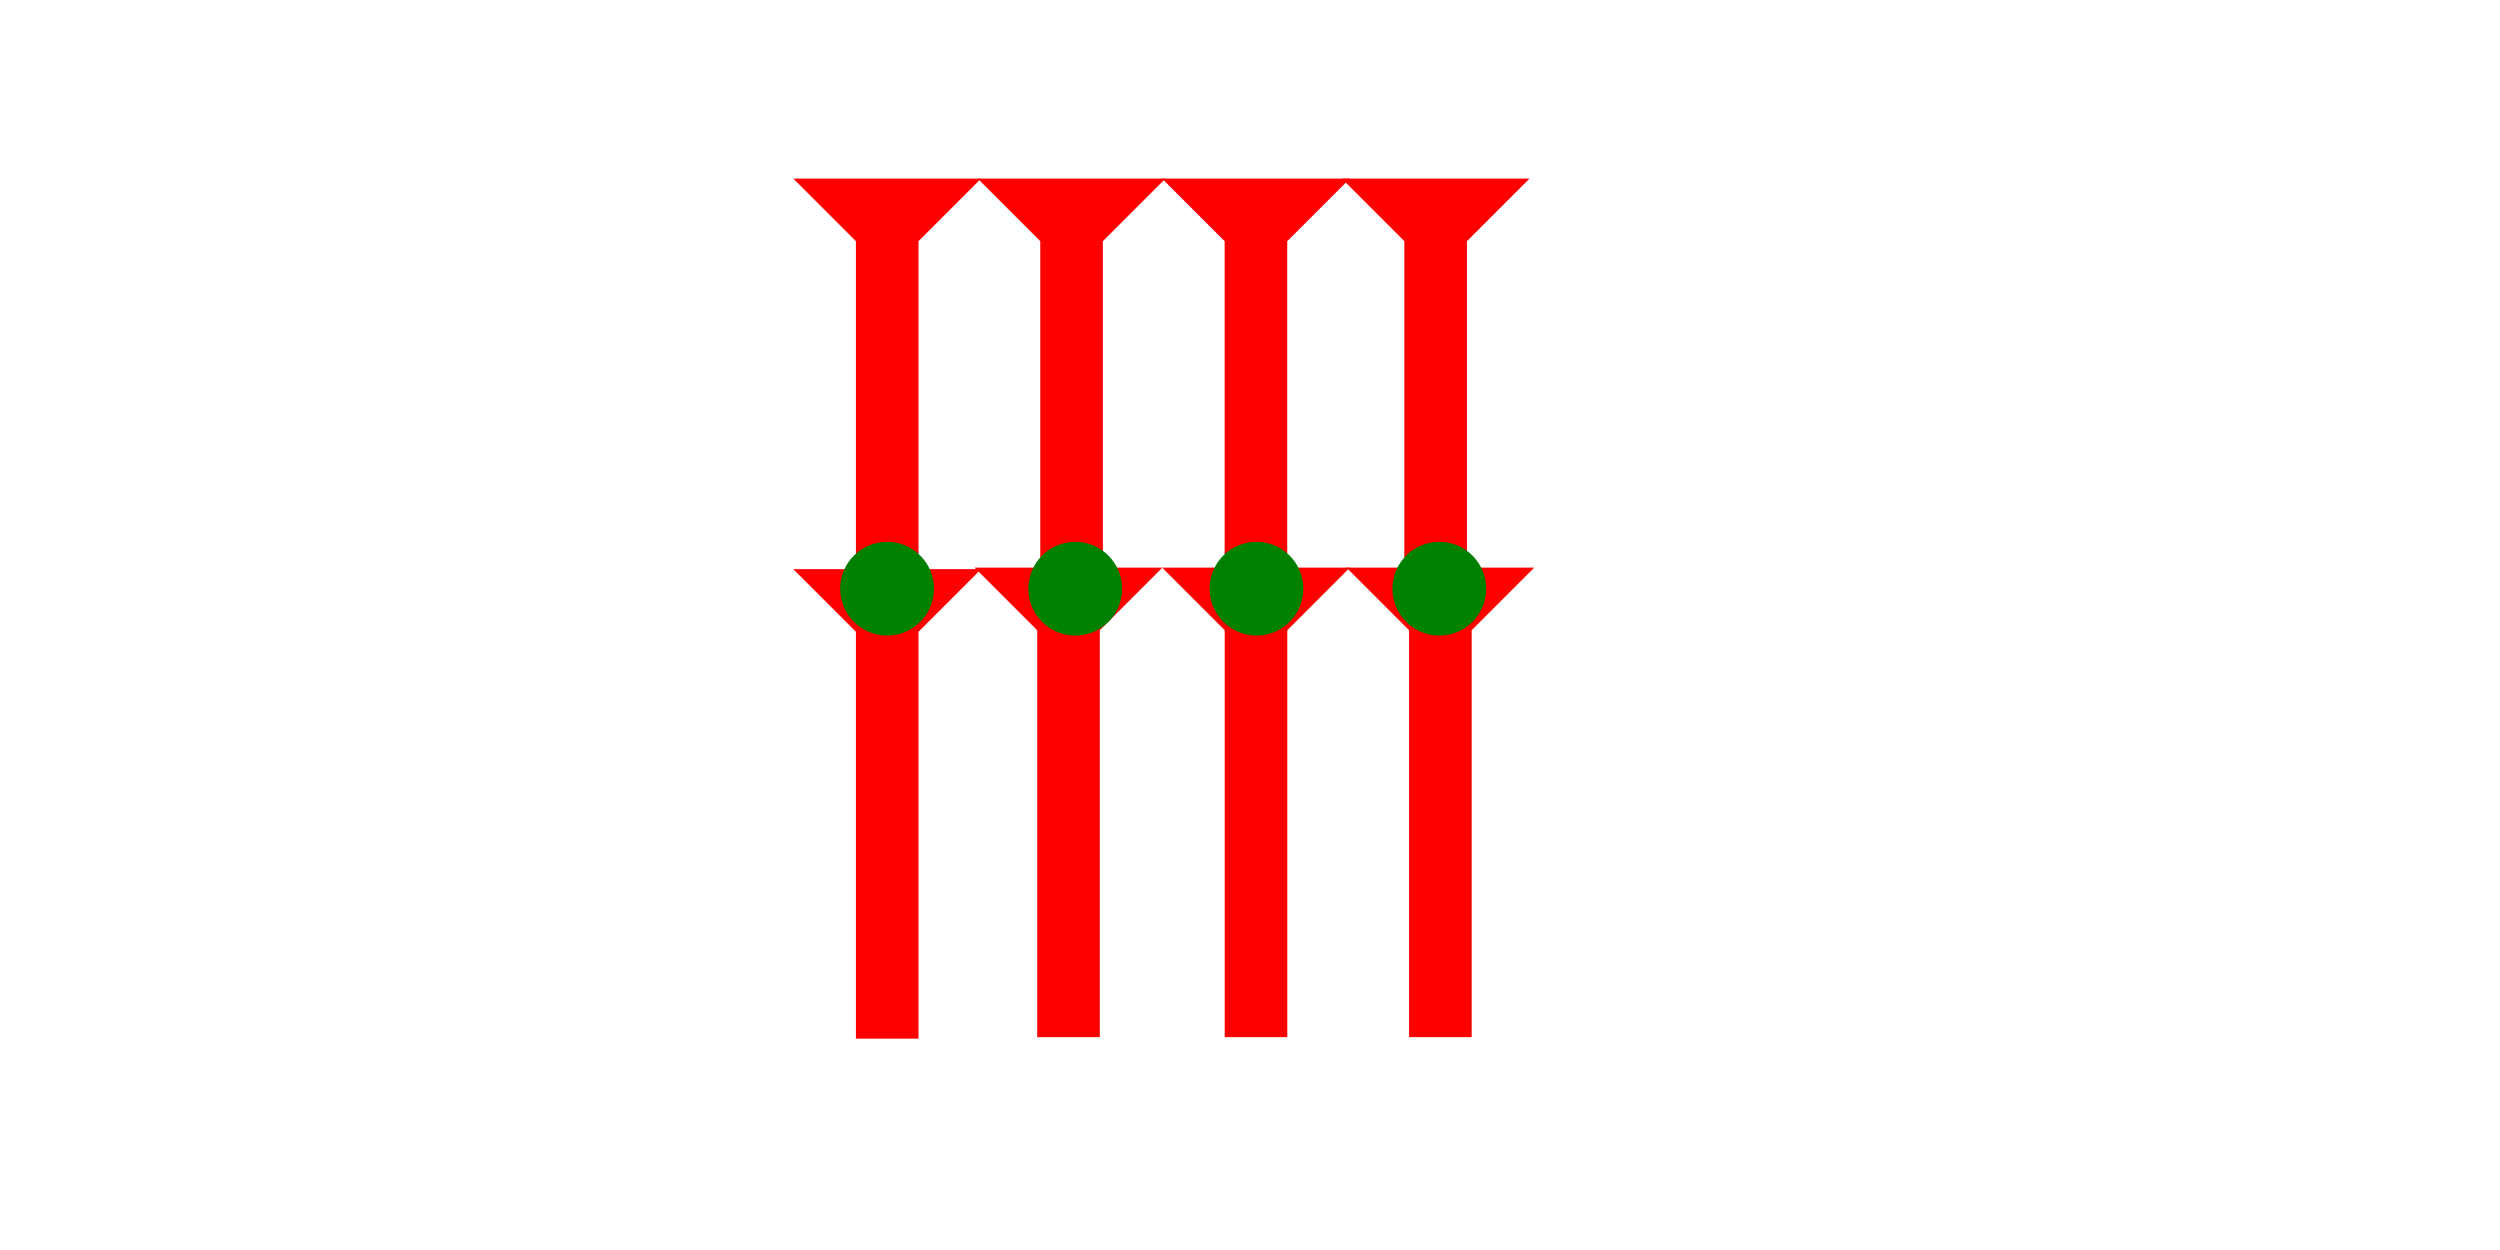 <?xml version="1.0" encoding="UTF-8" standalone="no"?>
<svg
   xmlns:dc="http://purl.org/dc/elements/1.1/"
   xmlns:cc="http://creativecommons.org/ns#"
   xmlns:rdf="http://www.w3.org/1999/02/22-rdf-syntax-ns#"
   xmlns:svg="http://www.w3.org/2000/svg"
   xmlns="http://www.w3.org/2000/svg"
   width="160"
   height="80"
   viewBox="0 0 42.333 21.167"
   version="1.1"
   id="svg8">
  <defs
     id="defs2" />
  <g
     id="layer1">
    <g
       id="g857"
       transform="matrix(0.265,0,0,0.265,19.677,3.024)">
      <title
         id="title853">Down Vertical Mark, DV</title>
      <polygon
         points="0,0 12,0 8,4 8,25 4,25 4,4 "
         style="fill:#ff0000"
         id="polygon855" />
    </g>
    <g
       id="g874"
       transform="matrix(0.265,0,0,0.265,16.555,3.024)">
      <title
         id="title870">Down Vertical Mark, DV</title>
      <polygon
         points="8,4 8,25 4,25 4,4 0,0 12,0 "
         style="fill:#ff0000"
         id="polygon872" />
    </g>
    <g
       id="g880"
       transform="matrix(0.265,0,0,0.265,13.433,3.024)">
      <title
         id="title876">Down Vertical Mark, DV</title>
      <polygon
         points="4,4 0,0 12,0 8,4 8,25 4,25 "
         style="fill:#ff0000"
         id="polygon878" />
    </g>
    <g
       id="g900"
       transform="matrix(0.265,0,0,0.265,16.503,9.612)">
      <title
         id="title896">Down Vertical Mark, DV</title>
      <polygon
         points="4,4 0,0 12,0 8,4 8,30 4,30 "
         style="fill:#ff0000"
         id="polygon898" />
    </g>
    <g
       id="g917"
       transform="matrix(0.265,0,0,0.265,13.433,9.638)">
      <title
         id="title913">Down Vertical Mark, DV</title>
      <polygon
         points="12,0 8,4 8,30 4,30 4,4 0,0 "
         style="fill:#ff0000"
         id="polygon915" />
    </g>
    <circle
       style="fill:#008000;fill-rule:evenodd;stroke-width:0.265"
       id="path839"
       cx="18.207"
       cy="9.969"
       r="0.794">
      <title
         id="title935">Vertical 2 Touch Connector, V2T</title>
    </circle>
    <circle
       style="fill:#008000;fill-rule:evenodd;stroke-width:0.265"
       id="circle939"
       cx="15.021"
       cy="9.969"
       r="0.794">
      <title
         id="title937">Vertical 2 Touch Connector, V2T</title>
    </circle>
    <g
       id="g945"
       transform="matrix(0.265,0,0,0.265,19.678,9.612)">
      <title
         id="title941">Down Vertical Mark, DV</title>
      <polygon
         points="12,0 8,4 8,30 4,30 4,4 0,0 "
         style="fill:#ff0000"
         id="polygon943" />
    </g>
    <circle
       style="fill:#008000;fill-rule:evenodd;stroke-width:0.265"
       id="circle949"
       cx="21.276"
       cy="9.969"
       r="0.794">
      <title
         id="title947">Vertical 2 Touch Connector, V2T</title>
    </circle>
    <g
       id="g997"
       transform="matrix(0.265,0,0,0.265,22.72,3.024)">
      <title
         id="title993">Down Vertical Mark, DV</title>
      <polygon
         points="8,25 4,25 4,4 0,0 12,0 8,4 "
         style="fill:#ff0000"
         id="polygon995" />
    </g>
    <g
       id="g1003"
       transform="matrix(0.265,0,0,0.265,22.8,9.612)">
      <title
         id="title999">Down Vertical Mark, DV</title>
      <polygon
         points="8,4 8,30 4,30 4,4 0,0 12,0 "
         style="fill:#ff0000"
         id="polygon1001" />
    </g>
    <circle
       style="fill:#008000;fill-rule:evenodd;stroke-width:0.265"
       id="circle1007"
       cx="24.372"
       cy="9.969"
       r="0.794">
      <title
         id="title1005">Vertical 2 Touch Connector, V2T</title>
    </circle>
  </g>
</svg>
